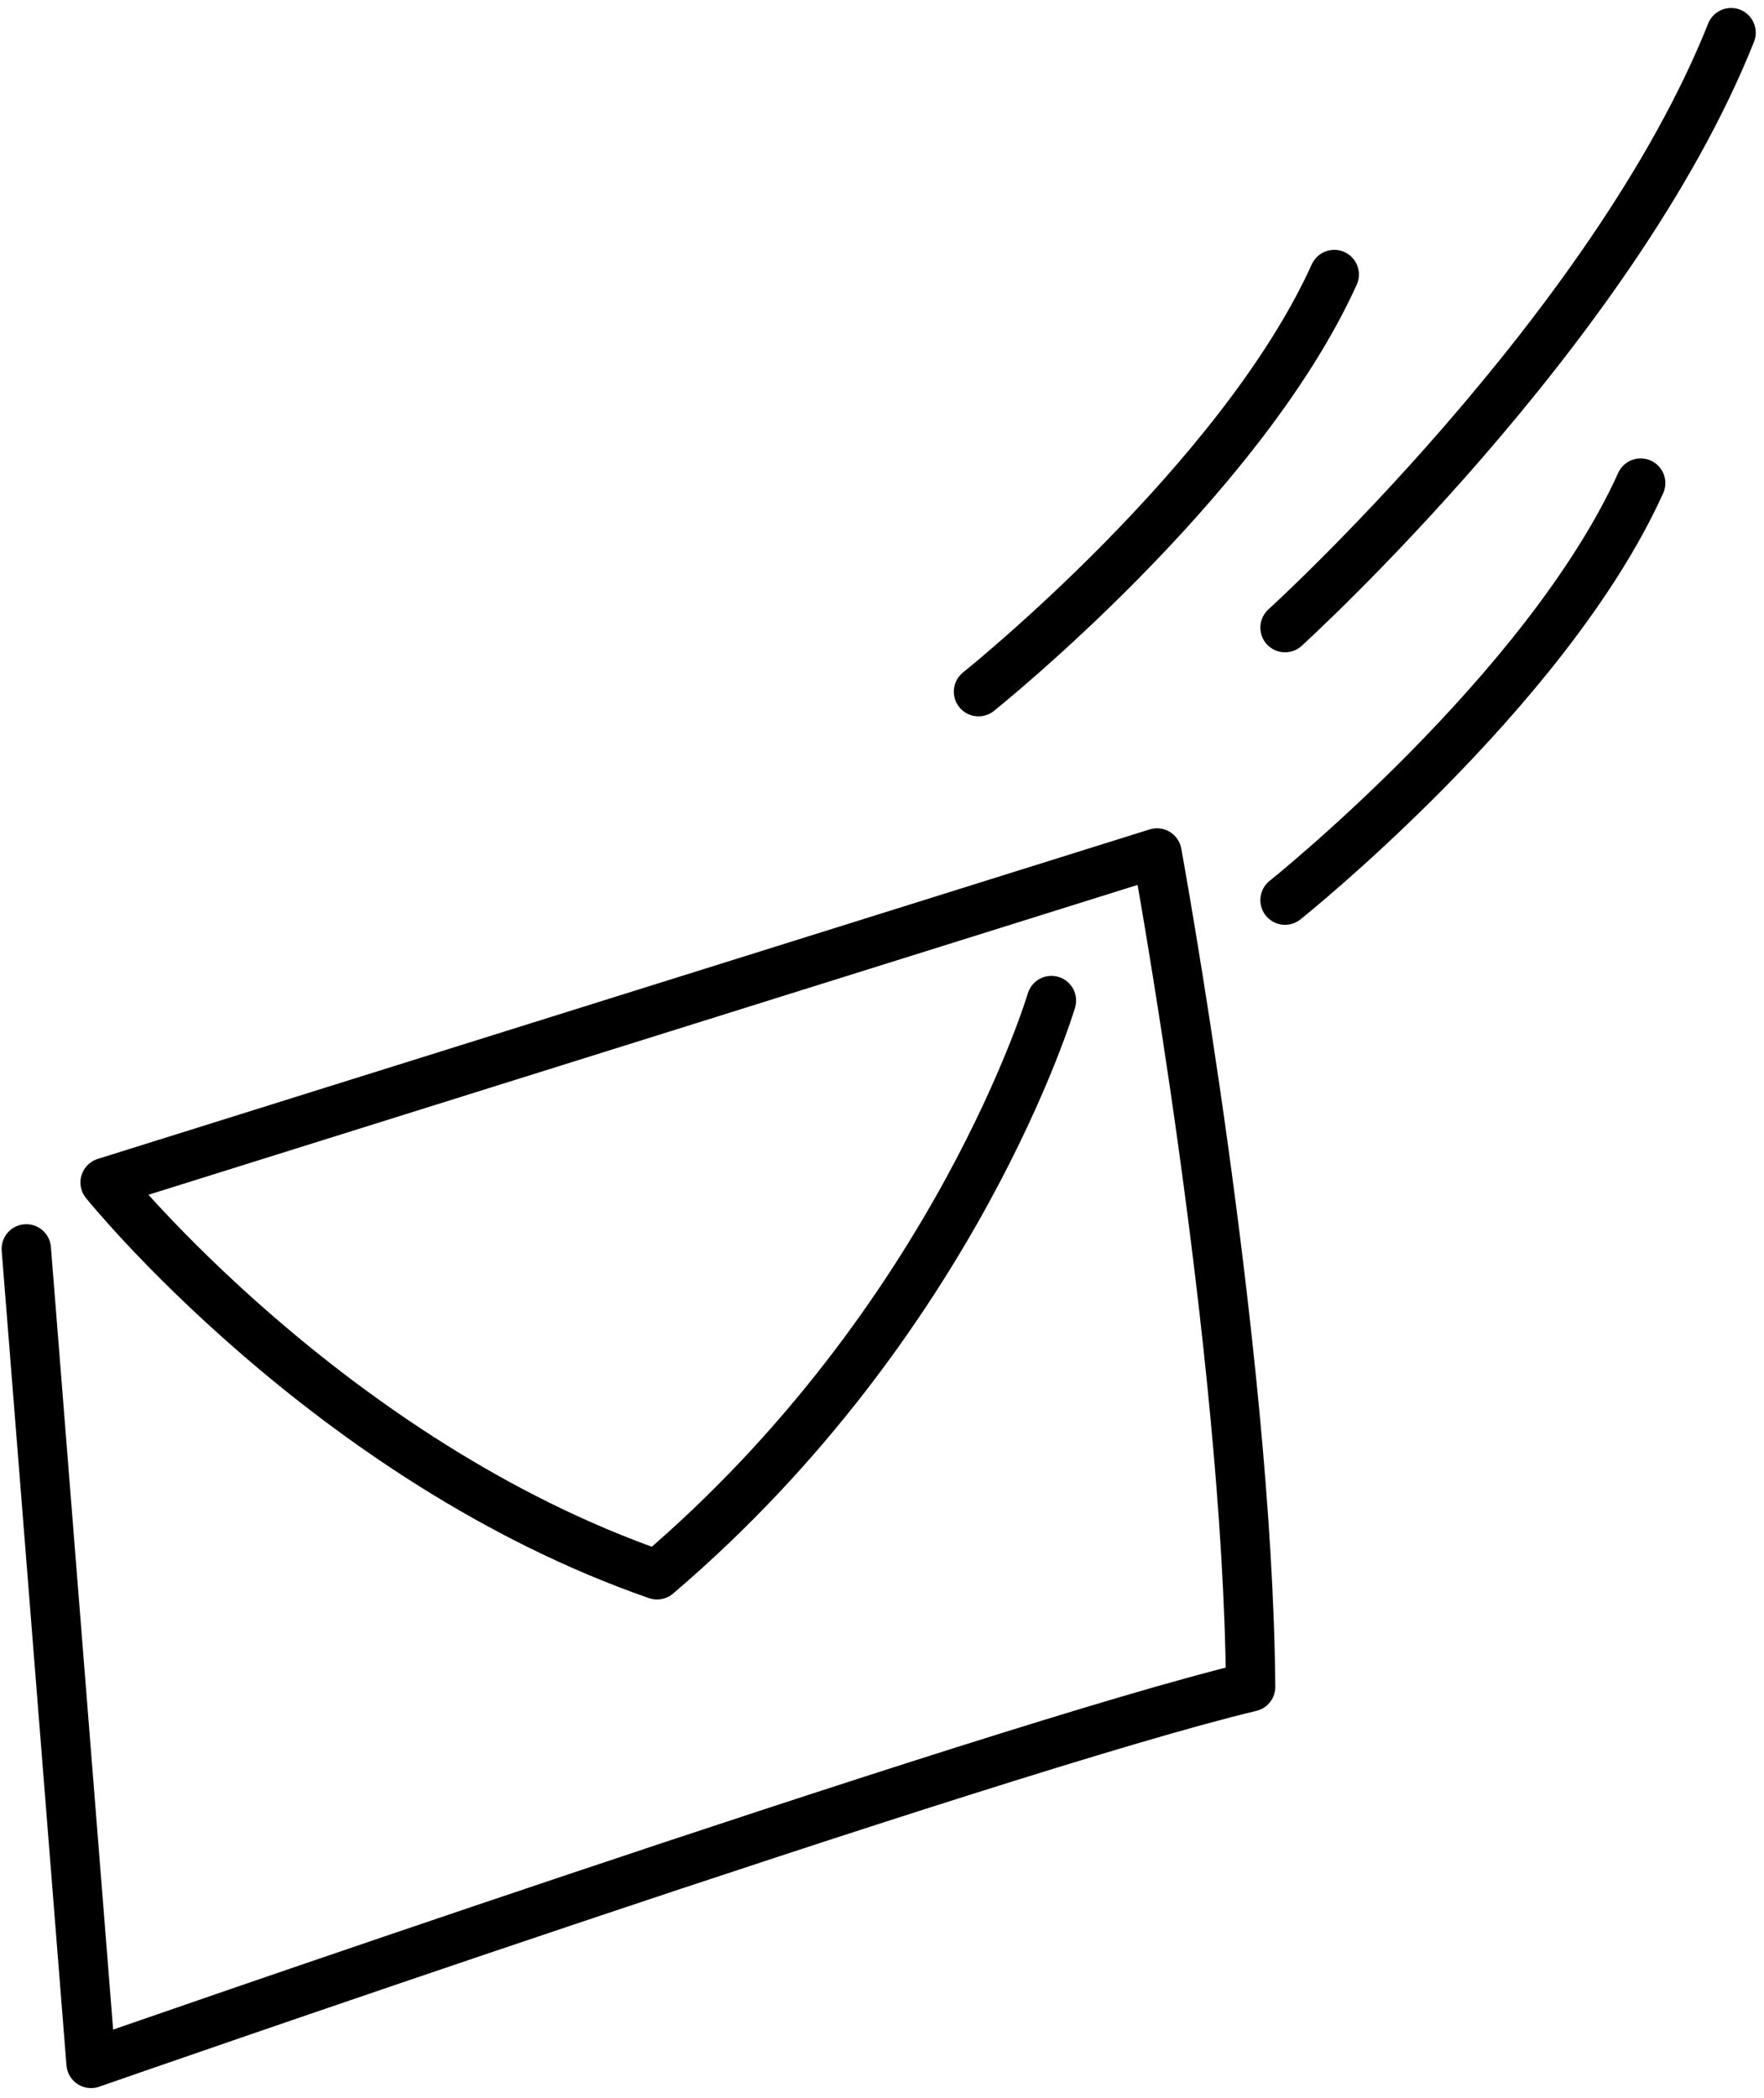 <svg width="143" height="170" viewBox="0 0 143 170" fill="none" xmlns="http://www.w3.org/2000/svg">
<path d="M2.132 101.195L7.382 167.195C7.382 167.195 80.862 141.585 101.382 136.685C101.172 109.345 93.792 69.115 93.792 69.115L8.522 95.815C8.522 95.815 26.685 118.365 53.265 127.605C77.565 106.895 85.235 81.074 85.235 81.074" stroke="black" stroke-width="4" stroke-linecap="round" stroke-linejoin="round"/>
<path d="M79.322 56.045C79.322 56.045 100.512 39.125 108.162 22.245" stroke="black" stroke-width="4" stroke-linecap="round" stroke-linejoin="round"/>
<path d="M104.172 72.936C104.172 72.936 125.362 56.026 133.002 39.145" stroke="black" stroke-width="4" stroke-linecap="round" stroke-linejoin="round"/>
<path d="M104.172 50.855C104.172 50.855 130.742 26.726 140.332 2.646" stroke="black" stroke-width="4" stroke-linecap="round" stroke-linejoin="round"/>
</svg>
